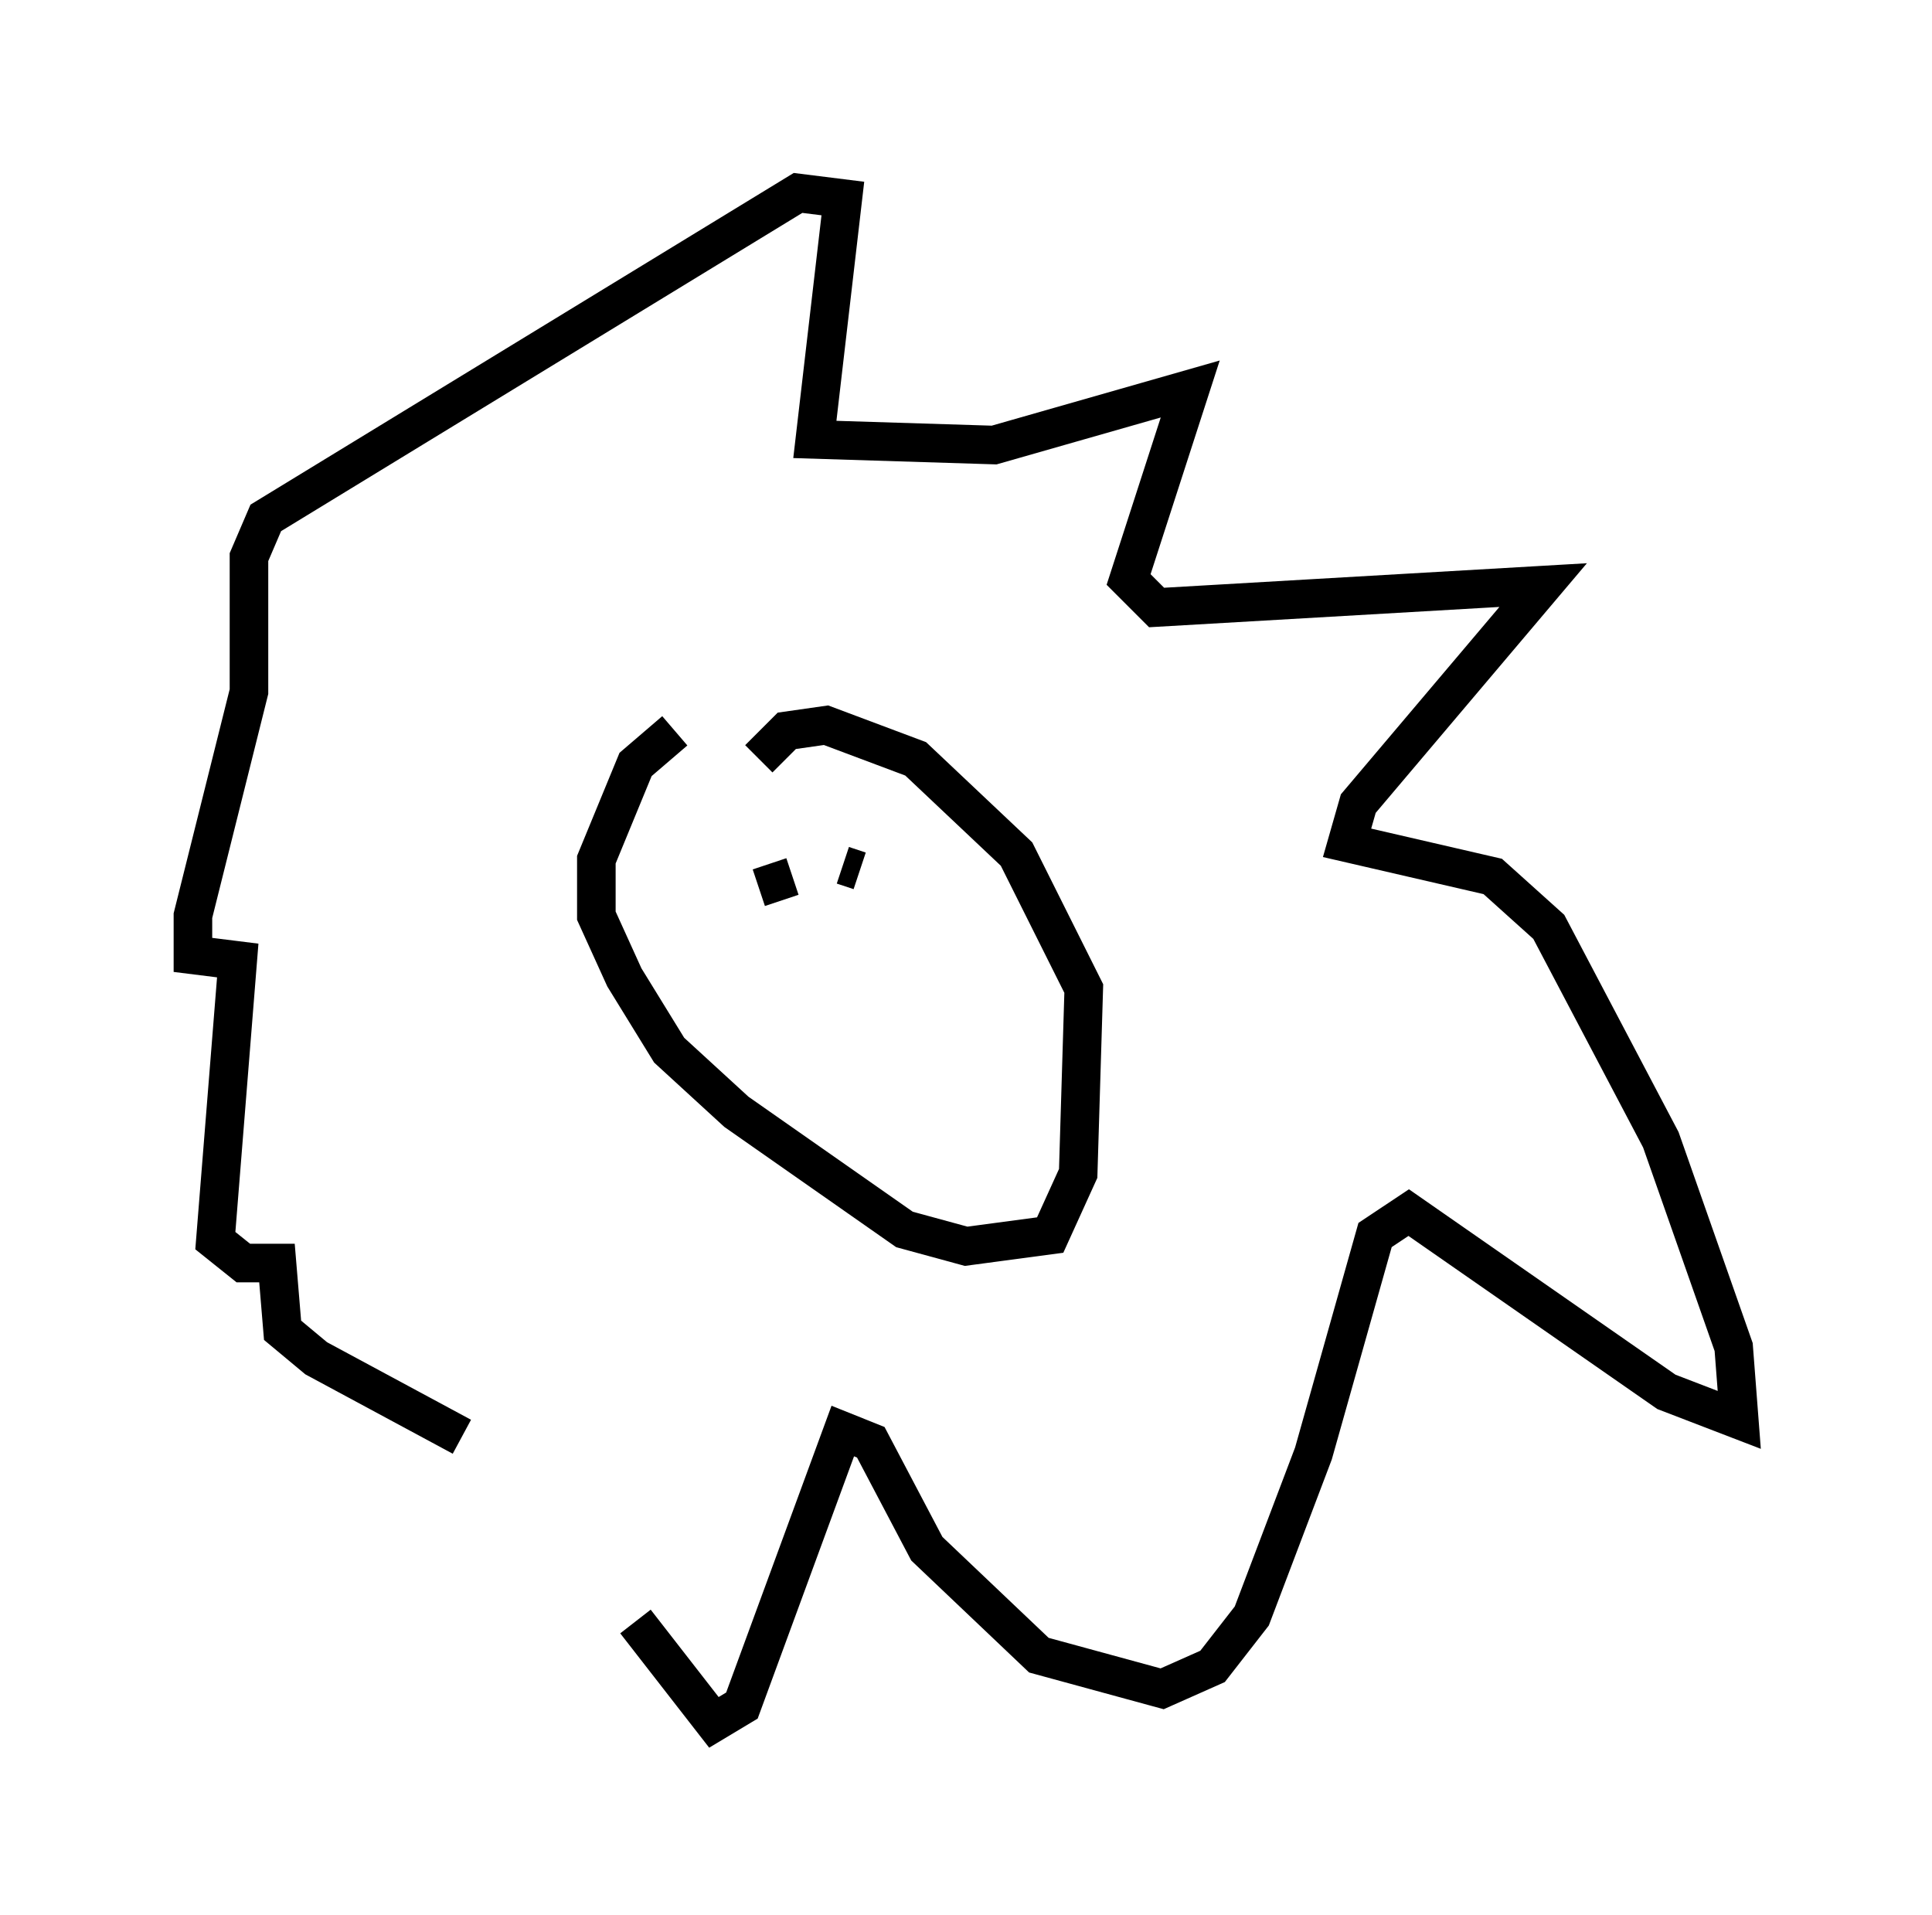 <?xml version="1.0" encoding="utf-8" ?>
<svg baseProfile="full" height="49.654" version="1.1" width="50.089" xmlns="http://www.w3.org/2000/svg" xmlns:ev="http://www.w3.org/2001/xml-events" xmlns:xlink="http://www.w3.org/1999/xlink"><defs /><rect fill="white" height="49.654" width="50.089" x="0" y="0" /><path d="M14.151, 36.665 m2.324, 5.374 l2.034, 2.615 0.726, -0.436 l2.615, -7.117 0.726, 0.291 l1.453, 2.76 2.905, 2.76 l3.196, 0.872 1.307, -0.581 l1.017, -1.307 1.598, -4.212 l1.598, -5.665 0.872, -0.581 l6.682, 4.648 1.888, 0.726 l-0.145, -1.888 -1.888, -5.374 l-2.905, -5.52 -1.453, -1.307 l-3.777, -0.872 0.291, -1.017 l4.793, -5.665 -10.022, 0.581 l-0.726, -0.726 1.598, -4.939 l-5.084, 1.453 -4.648, -0.145 l0.726, -6.246 -1.162, -0.145 l-13.799, 8.425 -0.436, 1.017 l0.0, 3.486 -1.453, 5.81 l0.0, 1.017 1.162, 0.145 l-0.581, 7.263 0.726, 0.581 l0.872, 0.0 0.145, 1.743 l0.872, 0.726 3.777, 2.034 m5.52, -18.302 l-1.017, 0.872 -1.017, 2.469 l0.0, 1.453 0.726, 1.598 l1.162, 1.888 1.743, 1.598 l4.358, 3.05 1.598, 0.436 l2.179, -0.291 0.726, -1.598 l0.145, -4.793 -1.743, -3.486 l-2.615, -2.469 -2.324, -0.872 l-1.017, 0.145 -0.726, 0.726 m2.179, 3.196 l0.0, 0.0 m1.888, 0.291 l0.0, 0.0 m-4.067, -0.145 l0.872, -0.291 m1.307, -0.291 l0.436, 0.145 " fill="none" stroke="black" stroke-width="1" /></svg>